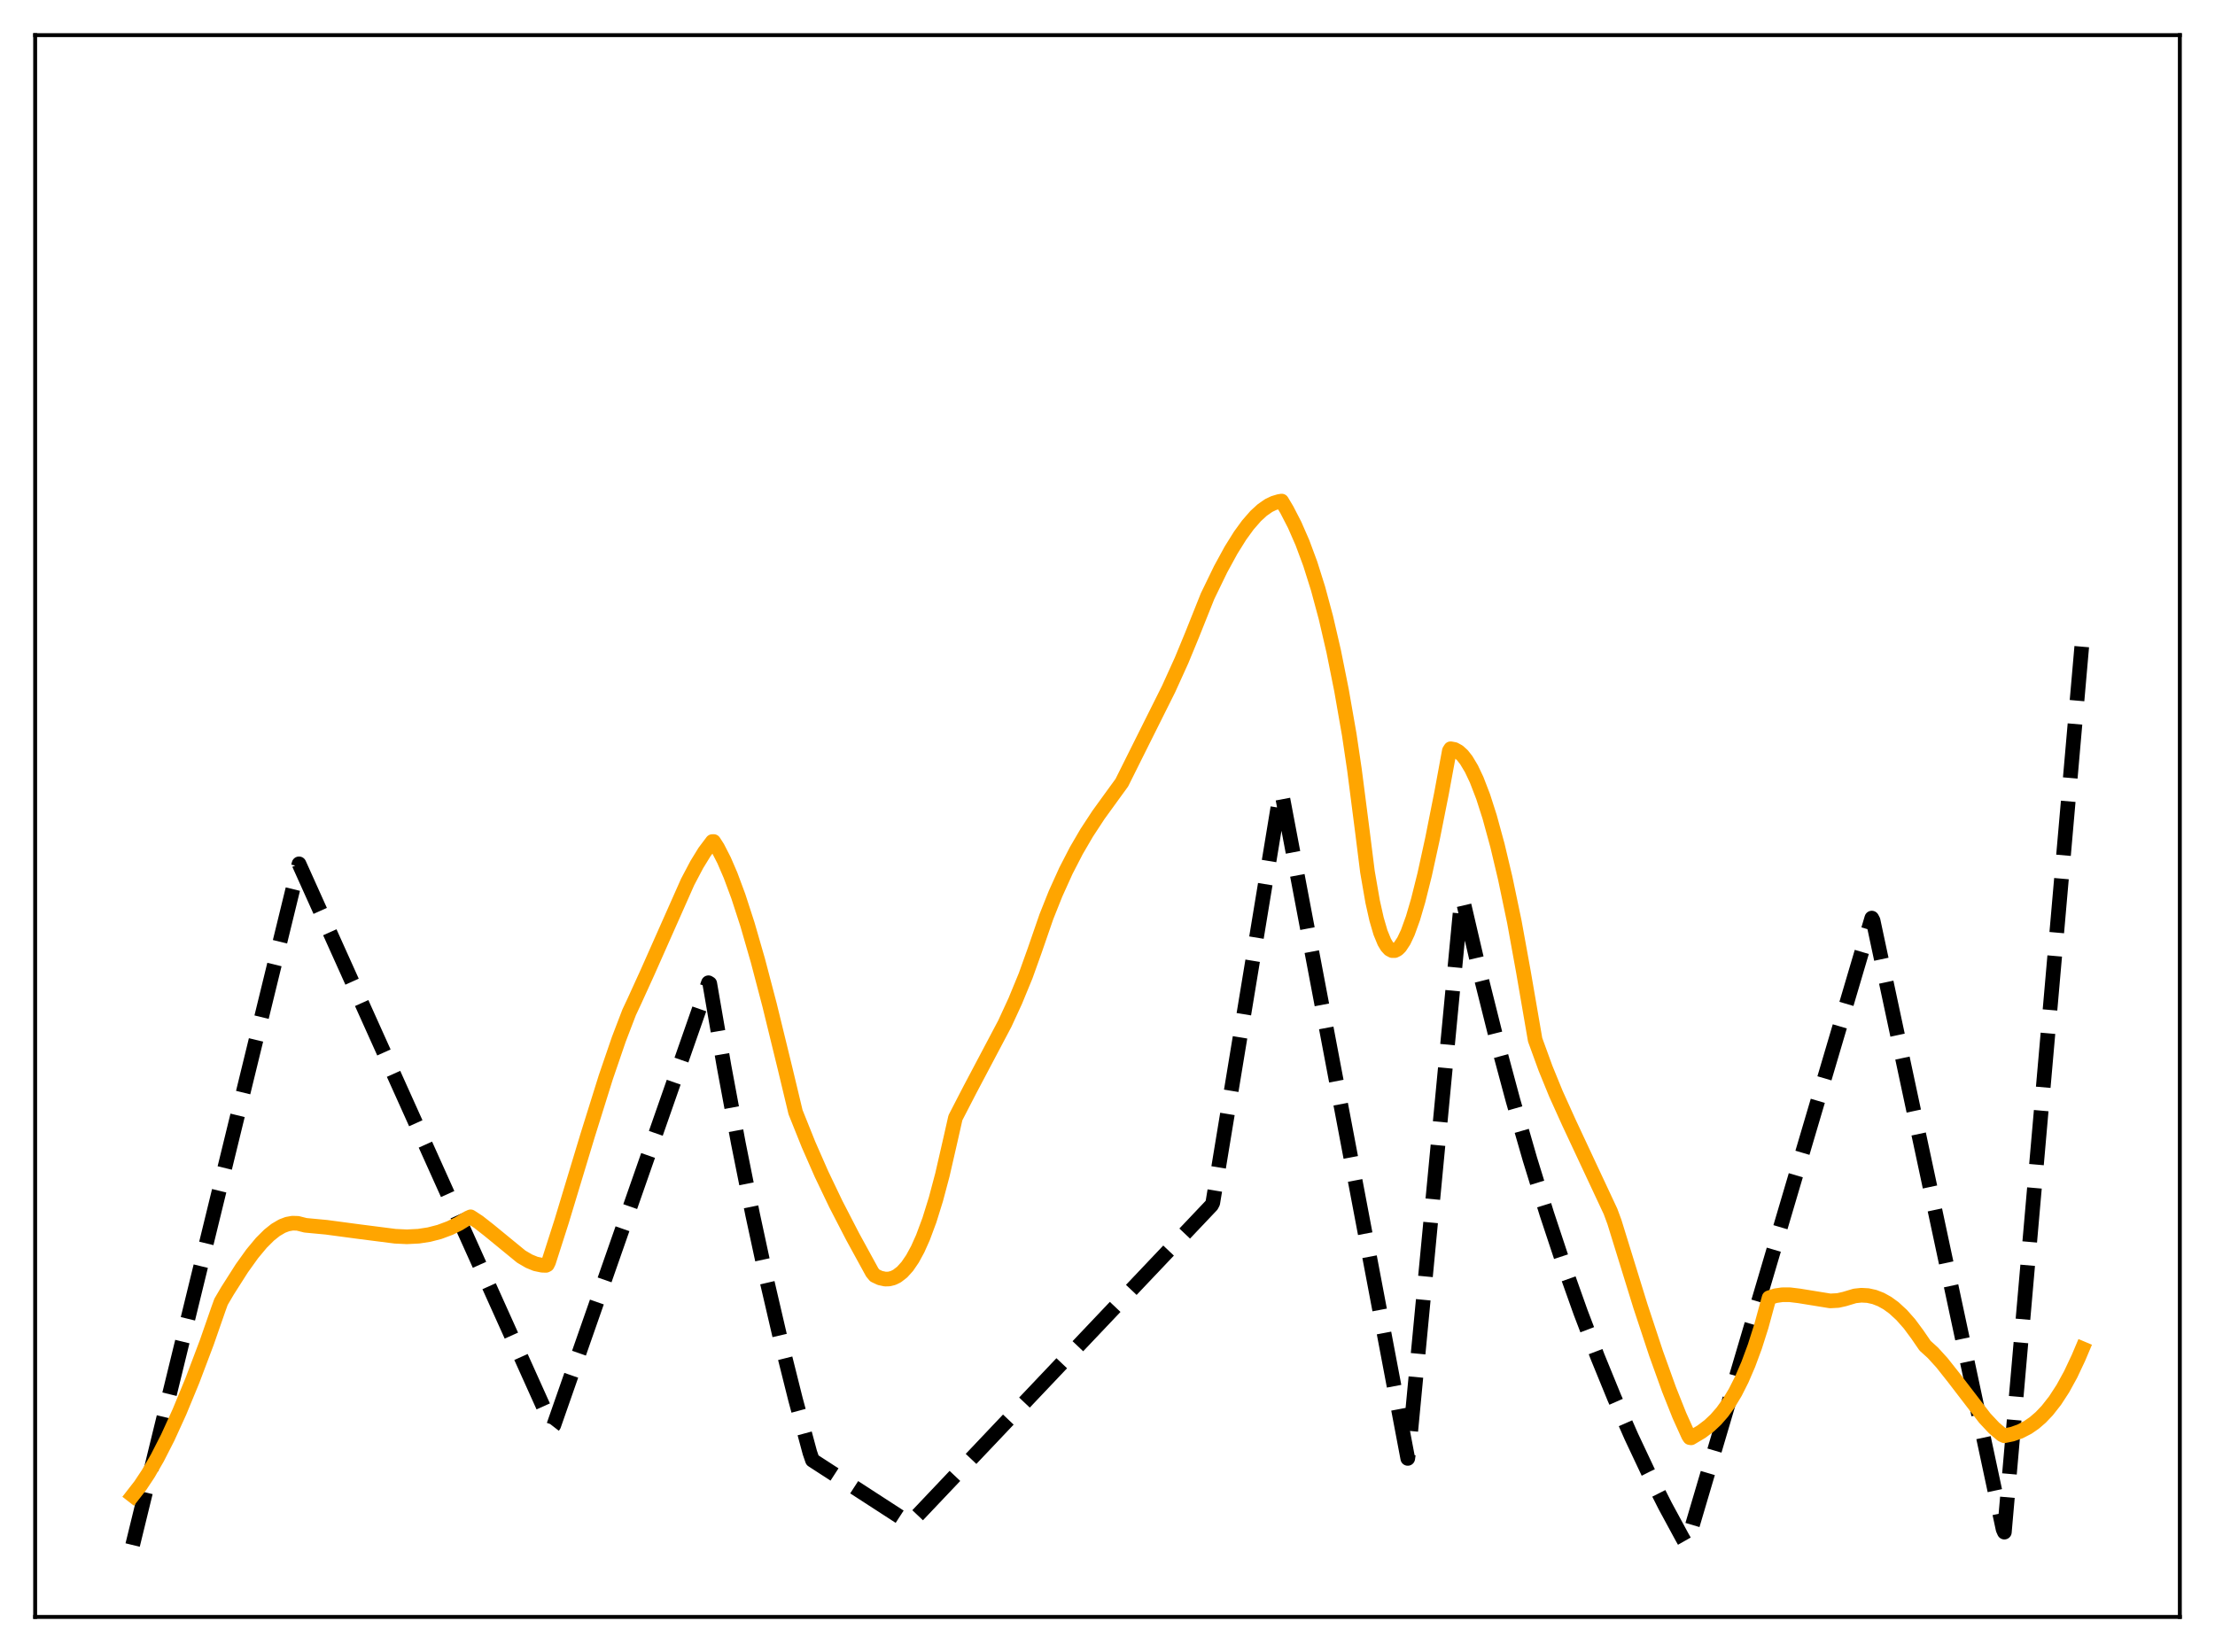 <?xml version="1.0" encoding="utf-8" standalone="no"?>
<!DOCTYPE svg PUBLIC "-//W3C//DTD SVG 1.1//EN"
  "http://www.w3.org/Graphics/SVG/1.1/DTD/svg11.dtd">
<svg xmlns:xlink="http://www.w3.org/1999/xlink" width="453.6pt" height="338.4pt" viewBox="0 0 453.6 338.4" xmlns="http://www.w3.org/2000/svg" version="1.1">
 <defs>
  <style type="text/css">*{stroke-linejoin: round; stroke-linecap: butt}</style>
 </defs>
 <g id="figure_1">
  <g id="patch_1">
   <path d="M 0 338.4 
L 453.6 338.4 
L 453.6 0 
L 0 0 
z
" style="fill: #ffffff"/>
  </g>
  <g id="axes_1">
   <g id="patch_2">
    <path d="M 7.2 331.2 
L 446.4 331.2 
L 446.4 7.2 
L 7.2 7.2 
z
" style="fill: #ffffff"/>
   </g>
   <g id="matplotlib.axis_1"/>
   <g id="matplotlib.axis_2"/>
   <g id="line2d_1">
    <path d="M 27.164 316.473 
L 61.235 176.943 
L 113.14 292.29 
L 113.407 291.946 
L 145.082 201.3 
L 145.348 201.463 
L 148.276 218.429 
L 151.204 234.18 
L 154.132 248.803 
L 157.06 262.378 
L 159.988 274.982 
L 162.916 286.683 
L 165.844 297.545 
L 166.377 299.095 
L 186.34 312.037 
L 248.095 246.887 
L 248.361 246.375 
L 262.202 162.305 
L 262.468 162.325 
L 288.288 298.733 
L 288.554 296.79 
L 299.201 184.938 
L 299.468 183.906 
L 302.928 198.733 
L 306.388 212.555 
L 309.849 225.441 
L 313.309 237.454 
L 316.769 248.652 
L 320.23 259.092 
L 323.69 268.825 
L 327.151 277.898 
L 330.611 286.356 
L 334.071 294.241 
L 337.532 301.592 
L 340.992 308.445 
L 344.452 314.833 
L 345.251 316.245 
L 345.517 316.012 
L 383.315 188.057 
L 383.581 188.561 
L 410.199 313.232 
L 410.465 313.833 
L 426.436 131.018 
L 426.436 131.018 
" clip-path="url(#p67b87a1073)" style="fill: none; stroke-dasharray: 11.1,4.8; stroke-dashoffset: 0; stroke: #000000; stroke-width: 3"/>
   </g>
   <g id="line2d_2">
    <path d="M 27.164 306.323 
L 28.761 304.269 
L 30.358 301.857 
L 32.221 298.632 
L 34.351 294.458 
L 36.746 289.206 
L 39.408 282.758 
L 42.336 275.009 
L 44.732 268.124 
L 45.264 266.653 
L 46.595 264.388 
L 49.523 259.79 
L 51.652 256.818 
L 53.516 254.576 
L 55.113 252.983 
L 56.444 251.925 
L 57.775 251.145 
L 58.839 250.741 
L 59.904 250.548 
L 60.969 250.581 
L 62.033 250.85 
L 62.566 250.984 
L 66.825 251.384 
L 73.479 252.273 
L 80.932 253.226 
L 83.328 253.338 
L 85.724 253.217 
L 87.853 252.892 
L 89.983 252.343 
L 92.112 251.551 
L 93.975 250.639 
L 95.839 249.485 
L 96.371 249.245 
L 97.968 250.285 
L 100.097 251.952 
L 106.752 257.405 
L 108.349 258.337 
L 109.68 258.882 
L 111.011 259.16 
L 111.809 259.188 
L 112.076 259.055 
L 112.342 258.52 
L 115.004 250.207 
L 120.327 232.602 
L 124.054 220.679 
L 126.716 212.907 
L 128.845 207.347 
L 129.91 205.077 
L 132.572 199.233 
L 140.823 180.643 
L 142.687 177.105 
L 144.284 174.504 
L 145.881 172.377 
L 146.147 172.374 
L 146.945 173.618 
L 148.276 176.213 
L 149.607 179.303 
L 151.204 183.603 
L 153.068 189.346 
L 155.197 196.724 
L 157.593 205.846 
L 160.787 218.925 
L 162.916 227.81 
L 165.578 234.449 
L 168.24 240.51 
L 171.168 246.634 
L 174.628 253.334 
L 178.621 260.629 
L 179.153 261.271 
L 180.218 261.773 
L 181.283 262 
L 182.081 261.977 
L 182.88 261.777 
L 183.679 261.391 
L 184.743 260.575 
L 185.808 259.395 
L 186.873 257.833 
L 187.937 255.873 
L 189.002 253.497 
L 190.333 249.918 
L 191.664 245.637 
L 192.995 240.629 
L 194.592 233.664 
L 195.657 228.951 
L 198.585 223.279 
L 205.772 209.677 
L 207.901 205.059 
L 210.031 199.887 
L 211.894 194.687 
L 214.289 187.756 
L 216.153 183.083 
L 218.282 178.373 
L 220.412 174.242 
L 222.541 170.593 
L 224.937 166.935 
L 227.865 162.89 
L 229.728 160.331 
L 233.455 152.857 
L 239.311 141.131 
L 241.972 135.264 
L 244.102 130.101 
L 247.296 122.104 
L 249.958 116.617 
L 252.087 112.713 
L 253.951 109.726 
L 255.548 107.528 
L 257.145 105.698 
L 258.476 104.477 
L 259.807 103.548 
L 260.871 103.039 
L 261.936 102.722 
L 262.468 102.637 
L 263.533 104.424 
L 265.13 107.526 
L 266.727 111.18 
L 268.324 115.488 
L 269.921 120.559 
L 271.519 126.491 
L 273.116 133.385 
L 274.713 141.351 
L 276.31 150.489 
L 277.375 157.681 
L 278.972 170.092 
L 280.036 178.573 
L 281.101 184.71 
L 281.9 188.274 
L 282.698 191.006 
L 283.497 192.956 
L 284.029 193.846 
L 284.561 194.426 
L 285.094 194.711 
L 285.626 194.715 
L 286.159 194.453 
L 286.691 193.939 
L 287.489 192.727 
L 288.288 191.028 
L 289.353 188.084 
L 290.417 184.463 
L 291.748 179.143 
L 293.345 171.84 
L 295.209 162.463 
L 296.806 153.793 
L 297.072 153.369 
L 297.871 153.518 
L 298.669 153.958 
L 299.468 154.684 
L 300.266 155.694 
L 301.331 157.471 
L 302.396 159.722 
L 303.727 163.179 
L 305.057 167.326 
L 306.655 173.17 
L 308.252 179.899 
L 310.115 188.809 
L 311.978 199.078 
L 314.374 212.984 
L 316.503 218.832 
L 318.633 224.047 
L 321.295 229.938 
L 329.812 248.144 
L 330.611 250.305 
L 335.935 267.534 
L 339.129 277.198 
L 341.791 284.604 
L 343.92 289.952 
L 345.783 294.072 
L 346.049 294.475 
L 346.316 294.514 
L 348.445 293.246 
L 350.042 292.035 
L 351.373 290.782 
L 352.704 289.255 
L 354.035 287.404 
L 355.366 285.183 
L 356.697 282.546 
L 358.028 279.449 
L 359.359 275.852 
L 360.689 271.674 
L 362.287 265.823 
L 363.617 265.406 
L 364.948 265.211 
L 366.545 265.209 
L 368.409 265.436 
L 374.797 266.471 
L 376.394 266.384 
L 377.725 266.085 
L 379.855 265.447 
L 381.185 265.306 
L 382.516 265.379 
L 383.847 265.671 
L 385.178 266.185 
L 386.509 266.924 
L 387.84 267.892 
L 389.437 269.361 
L 391.034 271.168 
L 392.631 273.322 
L 394.228 275.647 
L 395.825 277.096 
L 397.689 279.147 
L 400.084 282.171 
L 406.473 290.495 
L 408.336 292.479 
L 409.933 293.843 
L 410.465 294.089 
L 412.063 293.764 
L 413.66 293.208 
L 415.257 292.385 
L 416.588 291.469 
L 417.919 290.322 
L 419.249 288.924 
L 420.847 286.888 
L 422.444 284.431 
L 424.041 281.522 
L 425.638 278.131 
L 426.436 276.246 
L 426.436 276.246 
" clip-path="url(#p67b87a1073)" style="fill: none; stroke: #ffa500; stroke-width: 3; stroke-linecap: square"/>
   </g>
   <g id="patch_3">
    <path d="M 7.2 331.2 
L 7.2 7.2 
" style="fill: none; stroke: #000000; stroke-width: 0.8; stroke-linejoin: miter; stroke-linecap: square"/>
   </g>
   <g id="patch_4">
    <path d="M 446.4 331.2 
L 446.4 7.2 
" style="fill: none; stroke: #000000; stroke-width: 0.8; stroke-linejoin: miter; stroke-linecap: square"/>
   </g>
   <g id="patch_5">
    <path d="M 7.2 331.2 
L 446.4 331.2 
" style="fill: none; stroke: #000000; stroke-width: 0.8; stroke-linejoin: miter; stroke-linecap: square"/>
   </g>
   <g id="patch_6">
    <path d="M 7.2 7.2 
L 446.4 7.2 
" style="fill: none; stroke: #000000; stroke-width: 0.8; stroke-linejoin: miter; stroke-linecap: square"/>
   </g>
  </g>
 </g>
 <defs>
  <clipPath id="p67b87a1073">
   <rect x="7.2" y="7.2" width="439.2" height="324"/>
  </clipPath>
 </defs>
</svg>
